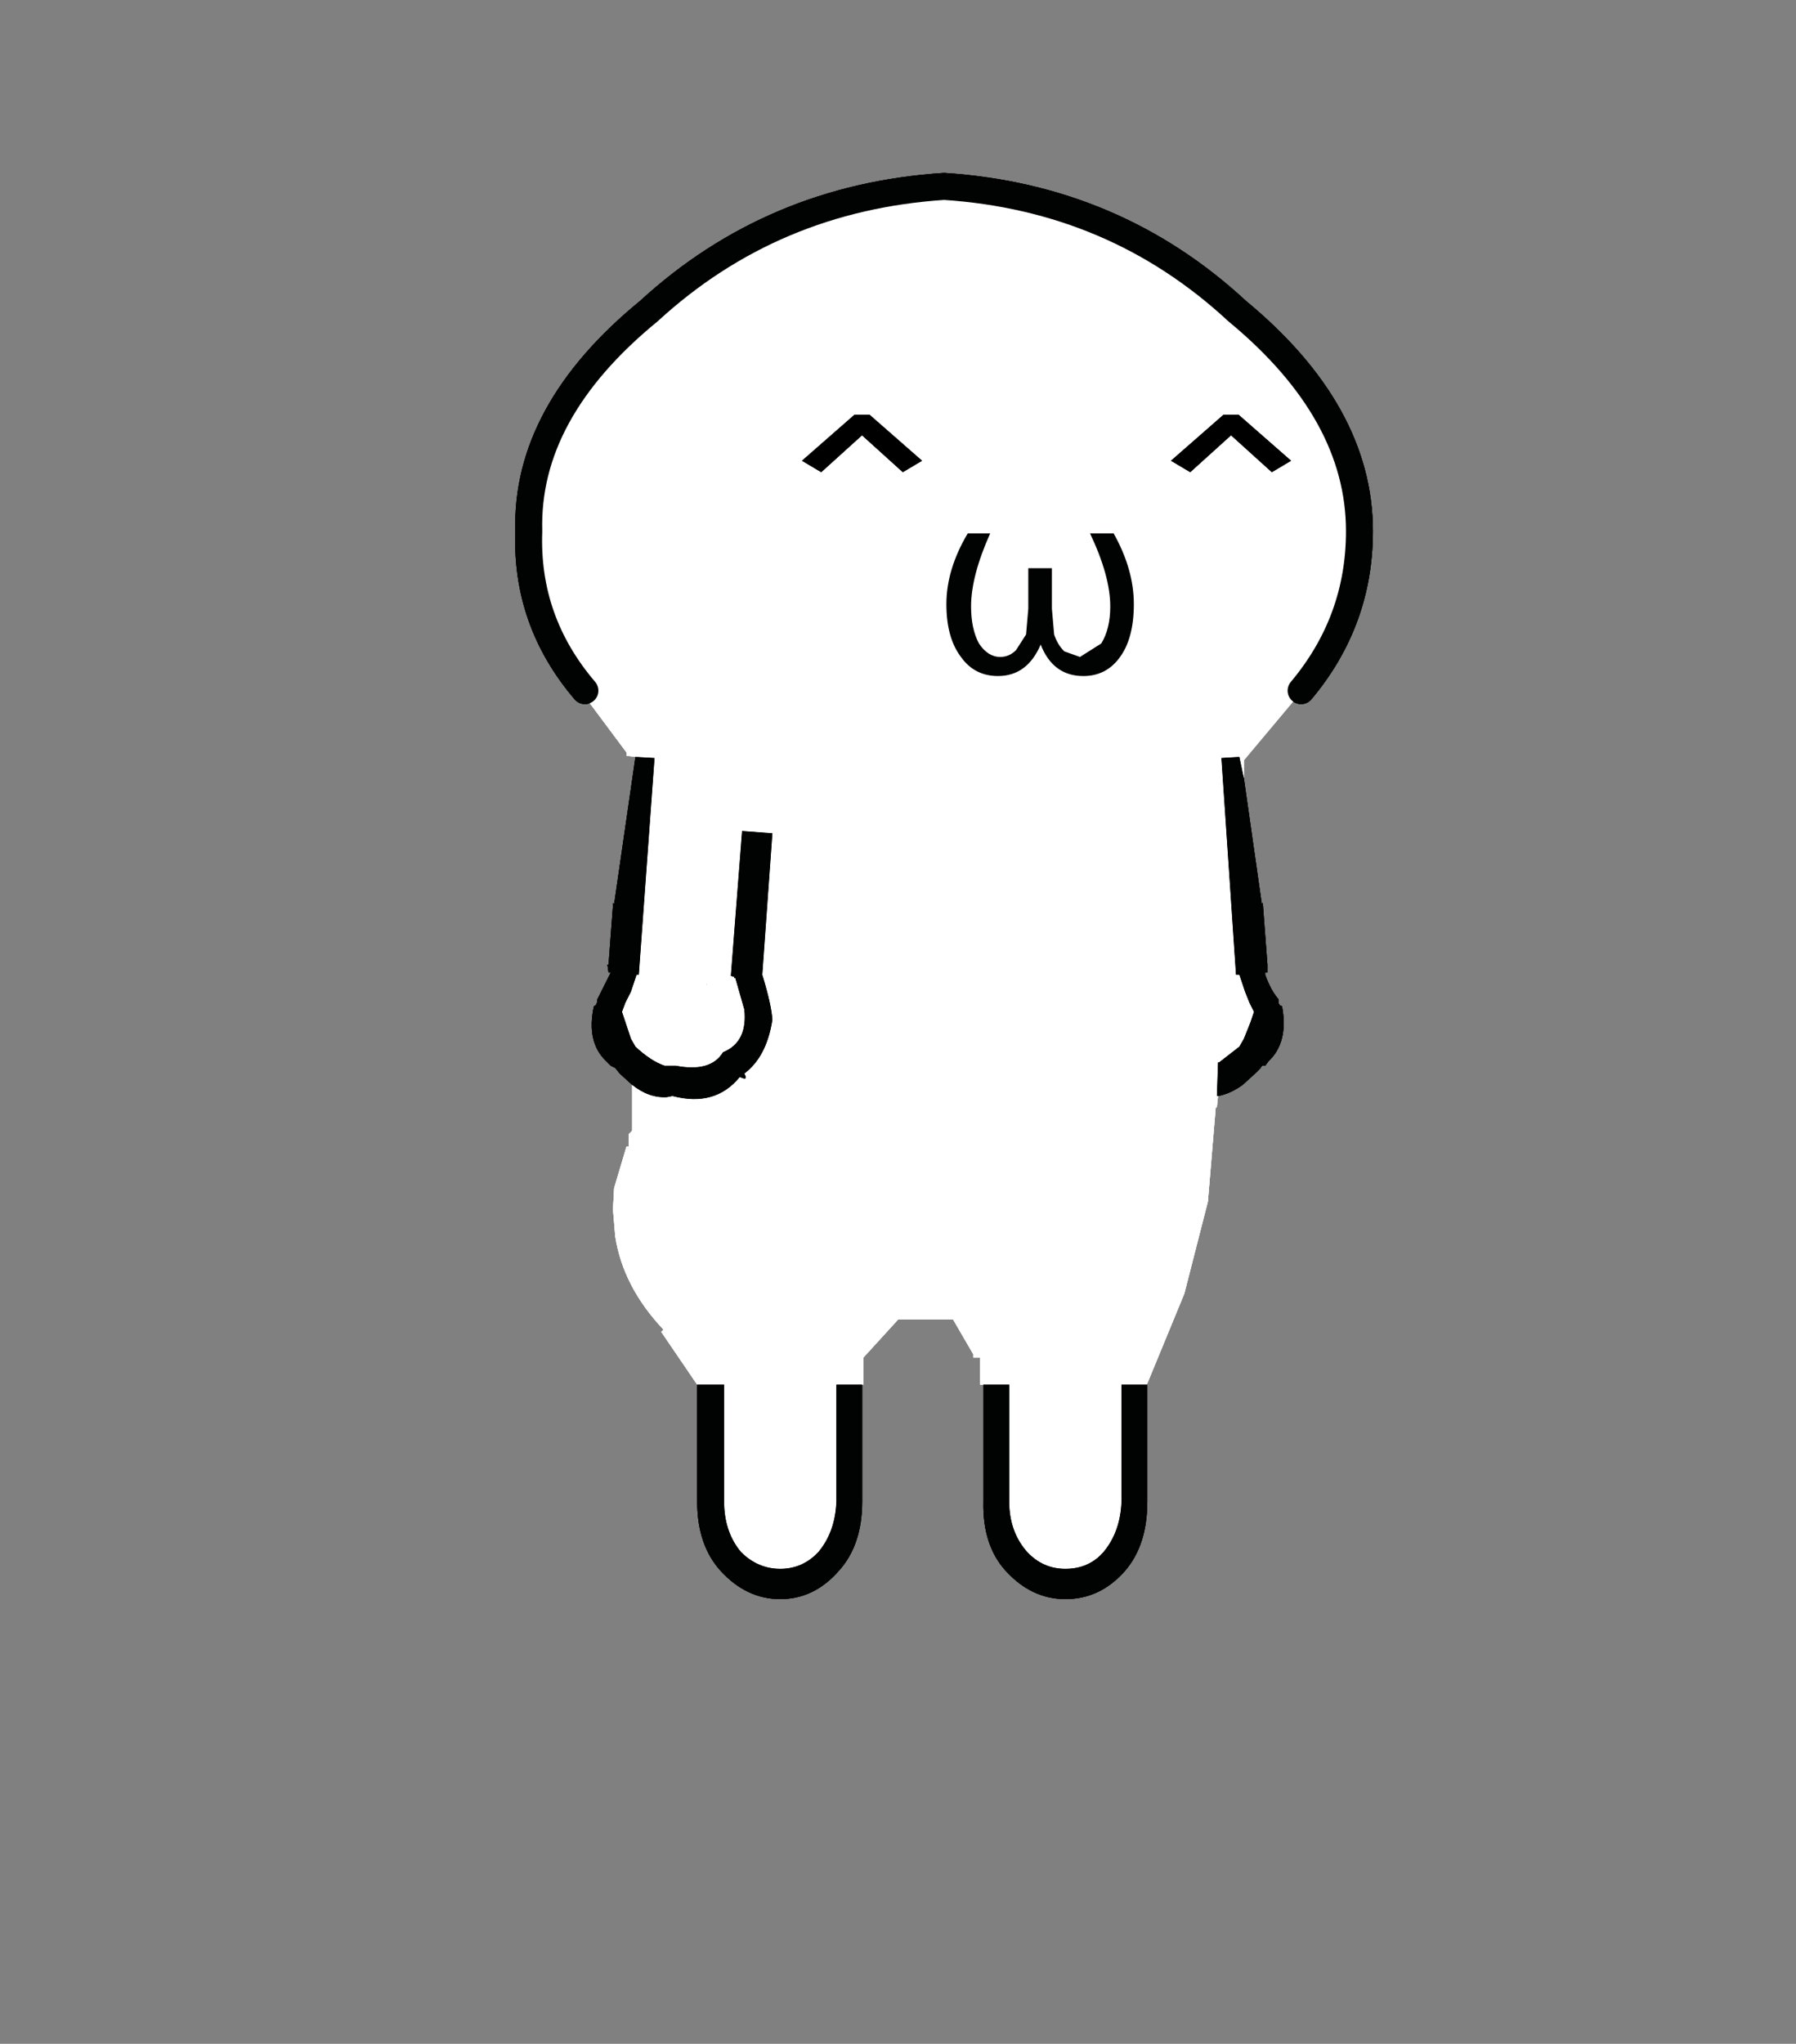 <?xml version="1.0" encoding="iso-8859-1"?>
<!-- Generator: Adobe Illustrator 15.1.0, SVG Export Plug-In . SVG Version: 6.00 Build 0)  -->
<!DOCTYPE svg PUBLIC "-//W3C//DTD SVG 1.1//EN" "http://www.w3.org/Graphics/SVG/1.1/DTD/svg11.dtd">
<svg version="1.1" id="front-standing" xmlns="http://www.w3.org/2000/svg" xmlns:xlink="http://www.w3.org/1999/xlink" x="0px"
	 y="0px" width="160px" height="182px" viewBox="0 0 160 182" style="enable-background:new 0 0 160 182;" xml:space="preserve">
<rect x="0" y="0" width="160" height="182" fill="#808080" stroke="none"/>
<path style="fill:#FFFFFF;" d="M62.109,123.3l-3.199-4.699l0.199-0.201c-2.398-2.533-3.832-5.299-4.299-8.299l-0.201-2.4l0.102-1.9
	l1.1-3.699h0.199v-1.1l0.301-0.301v-0.1v-2.6v-1.4c1,0.801,2.033,1.166,3.1,1.1l0.5-0.1c2.533,0.666,4.533,0.1,6-1.699
	c0.533,0.266,0.666,0.166,0.4-0.301c1.332-1,2.166-2.6,2.5-4.801c-0.066-0.934-0.367-2.266-0.9-4l0.9-12.6l-2.701-0.199l-1,12.9
	l0.301,0.1v0.1h0.1l0.801,2.801c0.199,1.932-0.434,3.199-1.9,3.799c-0.732,1.201-2.133,1.6-4.199,1.201h-1
	c-0.801-0.268-1.668-0.834-2.602-1.701l-0.398-0.699l-0.5-1.5l-0.301-0.9l0.301-0.801l0.5-1l0.5-1.5h0.199l1.4-19.299l-1.701-0.1
	L55.811,67.3v-0.299l-4.1-5.5h0.398c-3.533-4.135-5.199-8.867-5-14.201c-0.199-7.066,3.367-13.6,10.701-19.6
	c7.332-6.732,16.1-10.434,26.299-11.1c10.135,0.666,18.834,4.367,26.102,11.1c7.266,6,10.898,12.533,10.898,19.6
	c0,5.334-1.732,10.066-5.199,14.201h0.199h-0.1l-5.199,6.199v1.6l-0.4-1.898l-1.6,0.1l1.299,19.299h0.301l0.5,1.5l0.4,1l0.4,0.801
	l-0.301,0.9l-0.6,1.5l-0.4,0.699l-1.801,1.4h-0.1l-0.1,3h0.1l-0.1,1h-0.1l-0.701,8.4l-2.1,8.199l-3.299,8v0.1H99.91v10.4
	c-0.066,1.801-0.6,3.301-1.6,4.5c-0.867,1-2,1.5-3.4,1.5c-1.334,0-2.467-0.5-3.4-1.5c-1.066-1.199-1.6-2.699-1.6-4.5v-10.4h-2.301
	h-0.299v-2.4h-0.6v-0.299l-1.801-3.1h-4.9l-3.1,3.398v2.4h-0.1H74.51v10.4c-0.066,1.801-0.6,3.301-1.6,4.5
	c-0.934,1-2.066,1.5-3.4,1.5c-1.332,0-2.5-0.5-3.5-1.5c-1-1.199-1.5-2.699-1.5-4.5v-10.4H62.109 M62.91,87.601v0.1h0.1L62.91,87.601
	 M55.51,100.601l0.1,0.199L55.51,100.601"/>
<path style="fill:#010202;" d="M108.41,97.601l0.1-3h0.1l1.801-1.4l0.4-0.699l0.6-1.5l0.301-0.9l-0.4-0.801l-0.4-1l-0.5-1.5h-0.301
	l-1.299-19.299l1.6-0.1l0.4,1.898l1.6,11.201l0.1-0.1v0.199l0.4,5.301v0.699h-0.199V86.8c0.332,0.934,0.732,1.668,1.199,2.201
	c-0.066,0.332,0.033,0.533,0.301,0.6c0.398,2.133,0,3.766-1.201,4.9l-0.299,0.4c-0.201-0.068-0.334,0-0.4,0.199l-0.5,0.5l-1.1,1
	c-0.734,0.533-1.467,0.867-2.201,1H108.41 M89.91,123.3v10.4c0,1.801,0.533,3.301,1.6,4.5c0.934,1,2.066,1.5,3.4,1.5
	c1.4,0,2.533-0.5,3.4-1.5c1-1.199,1.533-2.699,1.6-4.5v-10.4h2.301v10.4c0,2.6-0.668,4.666-2,6.199
	c-1.467,1.668-3.234,2.5-5.301,2.5c-2,0-3.768-0.832-5.301-2.5c-1.398-1.533-2.066-3.6-2-6.199v-10.4H89.91 M64.51,123.3v10.4
	c0,1.801,0.5,3.301,1.5,4.5c1,1,2.168,1.5,3.5,1.5c1.334,0,2.467-0.5,3.4-1.5c1-1.199,1.533-2.699,1.6-4.5v-10.4h2.301v10.4
	c0,2.6-0.701,4.666-2.1,6.199c-1.467,1.668-3.201,2.5-5.201,2.5s-3.766-0.832-5.299-2.5c-1.4-1.533-2.102-3.6-2.102-6.199v-10.4
	H64.51 M58.311,67.501L56.91,86.8h-0.199l-0.5,1.5l-0.5,1l-0.301,0.801l0.301,0.9l0.5,1.5l0.398,0.699
	c0.934,0.867,1.801,1.434,2.602,1.701h1c2.066,0.398,3.467,0,4.199-1.201c1.467-0.6,2.1-1.867,1.9-3.799l-0.801-2.801h-0.1v-0.1
	l-0.301-0.1l1-12.9l2.701,0.199l-0.9,12.6c0.533,1.734,0.834,3.066,0.9,4c-0.334,2.201-1.168,3.801-2.5,4.801
	c0.266,0.467,0.133,0.566-0.4,0.301c-1.467,1.799-3.467,2.365-6,1.699l-0.5,0.1c-1.066,0.066-2.1-0.299-3.1-1.1l-1.1-1l-0.4-0.5
	l-0.4-0.199l-0.4-0.4c-1.199-1.135-1.566-2.768-1.1-4.9c0.199-0.066,0.301-0.268,0.301-0.6l1.1-2.201l0.1-0.199h-0.199l-0.102-0.699
	h0.102l0.398-5.301v-0.199l0.102,0.1l1.898-13.1L58.311,67.501"/>
<path style="fill:none;stroke:#010202;stroke-width:2.4;stroke-linecap:round;stroke-linejoin:round;stroke-miterlimit:3;" d="
	M52.109,61.501c-3.533-4.135-5.199-8.867-5-14.201c-0.199-7.066,3.367-13.6,10.701-19.6c7.332-6.732,16.1-10.434,26.299-11.1
	c10.135,0.666,18.834,4.367,26.102,11.1c7.266,6,10.898,12.533,10.898,19.6c0,5.334-1.732,10.066-5.199,14.201"/>
<path style="fill:#010202;" d="M93.91,56.501c0.199,0.6,0.5,1.1,0.9,1.5l1.4,0.5l1.898-1.201c0.533-0.865,0.801-1.967,0.801-3.299
	c0-1.801-0.6-3.967-1.801-6.5h2.102c1.199,2.133,1.799,4.232,1.799,6.299s-0.434,3.668-1.299,4.801
	c-0.801,1.066-1.867,1.6-3.201,1.6c-1.799,0-3.066-0.934-3.799-2.799C91.91,59.267,90.643,60.2,88.91,60.2
	c-1.4,0-2.5-0.566-3.301-1.699c-0.865-1.135-1.299-2.701-1.299-4.701c0-2.066,0.633-4.166,1.9-6.299h2
	c-1.135,2.533-1.701,4.699-1.701,6.5c0,1.332,0.234,2.434,0.701,3.299c0.533,0.801,1.166,1.201,1.898,1.201c0.533,0,1-0.201,1.4-0.6
	l0.9-1.4l0.199-2.301v-3.6h2.102v3.6L93.91,56.501"/>
<g id="_x38_62_2_" transform="matrix(1, 0, 0, 1, 18.6, 64.6)">
	<path style="fill:#FFFFFF;" d="M43.509,58.7l-3.199-4.699l0.199-0.201c-2.398-2.533-3.832-5.299-4.299-8.299l-0.201-2.4l0.102-1.9
		l1.1-3.699h0.199v-1.1l0.301-0.301v-0.1v-2.6v-1.4c1,0.801,2.033,1.166,3.1,1.1l0.5-0.1c2.533,0.666,4.533,0.1,6-1.699
		c0.533,0.266,0.666,0.166,0.4-0.301c1.332-1,2.166-2.6,2.5-4.801c-0.066-0.934-0.367-2.266-0.9-4l0.9-12.6l-2.701-0.199l-1,12.9
		l0.301,0.1v0.1h0.1l0.801,2.801c0.199,1.932-0.434,3.199-1.9,3.799c-0.732,1.201-2.133,1.6-4.199,1.201h-1
		c-0.801-0.268-1.668-0.834-2.602-1.701l-0.398-0.699l-0.5-1.5l-0.301-0.9l0.301-0.801l0.5-1l0.5-1.5h0.199l1.4-19.299l-1.701-0.1
		L37.211,2.7V2.401l-4.1-5.5h0.398c-3.533-4.135-5.199-8.867-5-14.201c-0.199-7.066,3.367-13.6,10.701-19.6
		c7.332-6.732,16.1-10.434,26.299-11.1c10.135,0.666,18.834,4.367,26.102,11.1c7.266,6,10.898,12.533,10.898,19.6
		c0,5.334-1.732,10.066-5.199,14.201h0.199h-0.1L92.211,3.1v1.6l-0.4-1.898l-1.6,0.1L91.509,22.2h0.301l0.5,1.5l0.4,1l0.4,0.801
		l-0.301,0.9l-0.6,1.5l-0.4,0.699l-1.801,1.4h-0.1l-0.1,3h0.1l-0.1,1h-0.1l-0.701,8.4l-2.1,8.199l-3.299,8v0.1H81.31v10.4
		c-0.066,1.801-0.6,3.301-1.6,4.5c-0.867,1-2,1.5-3.4,1.5c-1.334,0-2.467-0.5-3.4-1.5c-1.066-1.199-1.6-2.699-1.6-4.5V58.7h-2.301
		h-0.299v-2.4h-0.6v-0.299l-1.801-3.1h-4.9l-3.1,3.398v2.4h-0.1H55.91v10.4c-0.066,1.801-0.6,3.301-1.6,4.5
		c-0.934,1-2.066,1.5-3.4,1.5c-1.332,0-2.5-0.5-3.5-1.5c-1-1.199-1.5-2.699-1.5-4.5V58.7H43.509 M44.31,23.001v0.1h0.1L44.31,23.001
		 M36.91,36.001l0.1,0.199L36.91,36.001"/>
	<path style="fill:#010202;" d="M89.81,33.001l0.1-3h0.1l1.801-1.4l0.4-0.699l0.6-1.5l0.301-0.9l-0.4-0.801l-0.4-1l-0.5-1.5h-0.301
		L90.211,2.901l1.6-0.1l0.4,1.898l1.6,11.201l0.1-0.1v0.199l0.4,5.301v0.699h-0.199V22.2c0.332,0.934,0.732,1.668,1.199,2.201
		c-0.066,0.332,0.033,0.533,0.301,0.6c0.398,2.133,0,3.766-1.201,4.9l-0.299,0.4c-0.201-0.068-0.334,0-0.4,0.199l-0.5,0.5l-1.1,1
		c-0.734,0.533-1.467,0.867-2.201,1H89.81 M71.31,58.7v10.4c0,1.801,0.533,3.301,1.6,4.5c0.934,1,2.066,1.5,3.4,1.5
		c1.4,0,2.533-0.5,3.4-1.5c1-1.199,1.533-2.699,1.6-4.5V58.7h2.301v10.4c0,2.6-0.668,4.666-2,6.199
		c-1.467,1.668-3.234,2.5-5.301,2.5c-2,0-3.768-0.832-5.301-2.5c-1.398-1.533-2.066-3.6-2-6.199V58.7H71.31 M45.91,58.7v10.4
		c0,1.801,0.5,3.301,1.5,4.5c1,1,2.168,1.5,3.5,1.5c1.334,0,2.467-0.5,3.4-1.5c1-1.199,1.533-2.699,1.6-4.5V58.7h2.301v10.4
		c0,2.6-0.701,4.666-2.1,6.199c-1.467,1.668-3.201,2.5-5.201,2.5s-3.766-0.832-5.299-2.5c-1.4-1.533-2.102-3.6-2.102-6.199V58.7
		H45.91 M39.711,2.901L38.31,22.2h-0.199l-0.5,1.5l-0.5,1l-0.301,0.801l0.301,0.9l0.5,1.5l0.398,0.699
		c0.934,0.867,1.801,1.434,2.602,1.701h1c2.066,0.398,3.467,0,4.199-1.201c1.467-0.6,2.1-1.867,1.9-3.799l-0.801-2.801h-0.1v-0.1
		l-0.301-0.1l1-12.9L50.211,9.6l-0.9,12.6c0.533,1.734,0.834,3.066,0.9,4c-0.334,2.201-1.168,3.801-2.5,4.801
		c0.266,0.467,0.133,0.566-0.4,0.301c-1.467,1.799-3.467,2.365-6,1.699l-0.5,0.1c-1.066,0.066-2.1-0.299-3.1-1.1l-1.1-1l-0.4-0.5
		l-0.4-0.199l-0.4-0.4c-1.199-1.135-1.566-2.768-1.1-4.9c0.199-0.066,0.301-0.268,0.301-0.6l1.1-2.201l0.1-0.199h-0.199
		l-0.102-0.699h0.102l0.398-5.301v-0.199l0.102,0.1l1.898-13.1L39.711,2.901"/>
	<path style="fill:none;stroke:#010202;stroke-width:2.4;stroke-linecap:round;stroke-linejoin:round;stroke-miterlimit:3;" d="
		M33.509-3.099c-3.533-4.135-5.199-8.867-5-14.201c-0.199-7.066,3.367-13.6,10.701-19.6c7.332-6.732,16.1-10.434,26.299-11.1
		c10.135,0.666,18.834,4.367,26.102,11.1c7.266,6,10.898,12.533,10.898,19.6c0,5.334-1.732,10.066-5.199,14.201"/>
	<path style="fill:#010202;" d="M75.31-8.099c0.199,0.6,0.5,1.1,0.9,1.5l1.4,0.5L79.509-7.3c0.533-0.865,0.801-1.967,0.801-3.299
		c0-1.801-0.6-3.967-1.801-6.5h2.102c1.199,2.133,1.799,4.232,1.799,6.299s-0.434,3.668-1.299,4.801
		c-0.801,1.066-1.867,1.6-3.201,1.6c-1.799,0-3.066-0.934-3.799-2.799C73.31-5.333,72.043-4.4,70.31-4.4
		c-1.4,0-2.5-0.566-3.301-1.699C66.144-7.234,65.711-8.8,65.711-10.8c0-2.066,0.633-4.166,1.9-6.299h2
		c-1.135,2.533-1.701,4.699-1.701,6.5c0,1.332,0.234,2.434,0.701,3.299c0.533,0.801,1.166,1.201,1.898,1.201
		c0.533,0,1-0.201,1.4-0.6l0.9-1.4l0.199-2.301v-3.6h2.102v3.6L75.31-8.099"/>
</g>
<g>
	<g id="_x38_62_1_" transform="matrix(1, 0, 0, 1, 18.6, 64.6)">
		<path style="fill:#FFFFFF;" d="M43.509,58.7l-3.199-4.699l0.199-0.201c-2.398-2.533-3.832-5.299-4.299-8.299l-0.201-2.4l0.102-1.9
			l1.1-3.699h0.199v-1.1l0.301-0.301v-0.1v-2.6v-1.4c1,0.801,2.033,1.166,3.1,1.1l0.5-0.1c2.533,0.666,4.533,0.1,6-1.699
			c0.533,0.266,0.666,0.166,0.4-0.301c1.332-1,2.166-2.6,2.5-4.801c-0.066-0.934-0.367-2.266-0.9-4l0.9-12.6l-2.701-0.199l-1,12.9
			l0.301,0.1v0.1h0.1l0.801,2.801c0.199,1.932-0.434,3.199-1.9,3.799c-0.732,1.201-2.133,1.6-4.199,1.201h-1
			c-0.801-0.268-1.668-0.834-2.602-1.701l-0.398-0.699l-0.5-1.5l-0.301-0.9l0.301-0.801l0.5-1l0.5-1.5h0.199l1.4-19.299l-1.701-0.1
			L37.211,2.7V2.401l-4.1-5.5h0.398c-3.533-4.135-5.199-8.867-5-14.201c-0.199-7.066,3.367-13.6,10.701-19.6
			c7.332-6.732,16.1-10.434,26.299-11.1c10.135,0.666,18.834,4.367,26.102,11.1c7.266,6,10.898,12.533,10.898,19.6
			c0,5.334-1.732,10.066-5.199,14.201h0.199h-0.1L92.211,3.1v1.6l-0.4-1.898l-1.6,0.1L91.509,22.2h0.301l0.5,1.5l0.4,1l0.4,0.801
			l-0.301,0.9l-0.6,1.5l-0.4,0.699l-1.801,1.4h-0.1l-0.1,3h0.1l-0.1,1h-0.1l-0.701,8.4l-2.1,8.199l-3.299,8v0.1H81.31v10.4
			c-0.066,1.801-0.6,3.301-1.6,4.5c-0.867,1-2,1.5-3.4,1.5c-1.334,0-2.467-0.5-3.4-1.5c-1.066-1.199-1.6-2.699-1.6-4.5V58.7h-2.301
			h-0.299v-2.4h-0.6v-0.299l-1.801-3.1h-4.9l-3.1,3.398v2.4h-0.1H55.91v10.4c-0.066,1.801-0.6,3.301-1.6,4.5
			c-0.934,1-2.066,1.5-3.4,1.5c-1.332,0-2.5-0.5-3.5-1.5c-1-1.199-1.5-2.699-1.5-4.5V58.7H43.509 M44.31,23.001v0.1h0.1
			L44.31,23.001 M36.91,36.001l0.1,0.199L36.91,36.001"/>
		<path style="fill:#010202;" d="M89.81,33.001l0.1-3h0.1l1.801-1.4l0.4-0.699l0.6-1.5l0.301-0.9l-0.4-0.801l-0.4-1l-0.5-1.5h-0.301
			L90.211,2.901l1.6-0.1l0.4,1.898l1.6,11.201l0.1-0.1v0.199l0.4,5.301v0.699h-0.199V22.2c0.332,0.934,0.732,1.668,1.199,2.201
			c-0.066,0.332,0.033,0.533,0.301,0.6c0.398,2.133,0,3.766-1.201,4.9l-0.299,0.4c-0.201-0.068-0.334,0-0.4,0.199l-0.5,0.5l-1.1,1
			c-0.734,0.533-1.467,0.867-2.201,1H89.81 M71.31,58.7v10.4c0,1.801,0.533,3.301,1.6,4.5c0.934,1,2.066,1.5,3.4,1.5
			c1.4,0,2.533-0.5,3.4-1.5c1-1.199,1.533-2.699,1.6-4.5V58.7h2.301v10.4c0,2.6-0.668,4.666-2,6.199
			c-1.467,1.668-3.234,2.5-5.301,2.5c-2,0-3.768-0.832-5.301-2.5c-1.398-1.533-2.066-3.6-2-6.199V58.7H71.31 M45.91,58.7v10.4
			c0,1.801,0.5,3.301,1.5,4.5c1,1,2.168,1.5,3.5,1.5c1.334,0,2.467-0.5,3.4-1.5c1-1.199,1.533-2.699,1.6-4.5V58.7h2.301v10.4
			c0,2.6-0.701,4.666-2.1,6.199c-1.467,1.668-3.201,2.5-5.201,2.5s-3.766-0.832-5.299-2.5c-1.4-1.533-2.102-3.6-2.102-6.199V58.7
			H45.91 M39.711,2.901L38.31,22.2h-0.199l-0.5,1.5l-0.5,1l-0.301,0.801l0.301,0.9l0.5,1.5l0.398,0.699
			c0.934,0.867,1.801,1.434,2.602,1.701h1c2.066,0.398,3.467,0,4.199-1.201c1.467-0.6,2.1-1.867,1.9-3.799l-0.801-2.801h-0.1v-0.1
			l-0.301-0.1l1-12.9L50.211,9.6l-0.9,12.6c0.533,1.734,0.834,3.066,0.9,4c-0.334,2.201-1.168,3.801-2.5,4.801
			c0.266,0.467,0.133,0.566-0.4,0.301c-1.467,1.799-3.467,2.365-6,1.699l-0.5,0.1c-1.066,0.066-2.1-0.299-3.1-1.1l-1.1-1l-0.4-0.5
			l-0.4-0.199l-0.4-0.4c-1.199-1.135-1.566-2.768-1.1-4.9c0.199-0.066,0.301-0.268,0.301-0.6l1.1-2.201l0.1-0.199h-0.199
			l-0.102-0.699h0.102l0.398-5.301v-0.199l0.102,0.1l1.898-13.1L39.711,2.901"/>
		<path style="fill:none;stroke:#010202;stroke-width:2.4;stroke-linecap:round;stroke-linejoin:round;stroke-miterlimit:3;" d="
			M33.509-3.099c-3.533-4.135-5.199-8.867-5-14.201c-0.199-7.066,3.367-13.6,10.701-19.6c7.332-6.732,16.1-10.434,26.299-11.1
			c10.135,0.666,18.834,4.367,26.102,11.1c7.266,6,10.898,12.533,10.898,19.6c0,5.334-1.732,10.066-5.199,14.201"/>
		<path style="fill:#010202;" d="M75.31-8.099c0.199,0.6,0.5,1.1,0.9,1.5l1.4,0.5L79.509-7.3c0.533-0.865,0.801-1.967,0.801-3.299
			c0-1.801-0.6-3.967-1.801-6.5h2.102c1.199,2.133,1.799,4.232,1.799,6.299s-0.434,3.668-1.299,4.801
			c-0.801,1.066-1.867,1.6-3.201,1.6c-1.799,0-3.066-0.934-3.799-2.799C73.31-5.333,72.043-4.4,70.31-4.4
			c-1.4,0-2.5-0.566-3.301-1.699C66.144-7.234,65.711-8.8,65.711-10.8c0-2.066,0.633-4.166,1.9-6.299h2
			c-1.135,2.533-1.701,4.699-1.701,6.5c0,1.332,0.234,2.434,0.701,3.299c0.533,0.801,1.166,1.201,1.898,1.201
			c0.533,0,1-0.201,1.4-0.6l0.9-1.4l0.199-2.301v-3.6h2.102v3.6L75.31-8.099"/>
	</g>
</g>
<path d="M76.126,36.93h1.337l4.68,4.099l-1.715,1.018l-3.634-3.285l-3.634,3.285l-1.715-1.018L76.126,36.93z"/>
<g>
	<path d="M76.126,36.93h1.337l4.68,4.099l-1.715,1.018l-3.634-3.285l-3.634,3.285l-1.715-1.018L76.126,36.93z"/>
</g>
<path d="M109.001,36.93h1.337l4.68,4.099l-1.715,1.018l-3.634-3.285l-3.634,3.285l-1.715-1.018L109.001,36.93z"/>
<g>
	<path d="M109.001,36.93h1.337l4.68,4.099l-1.715,1.018l-3.634-3.285l-3.634,3.285l-1.715-1.018L109.001,36.93z"/>
</g>
</svg>
